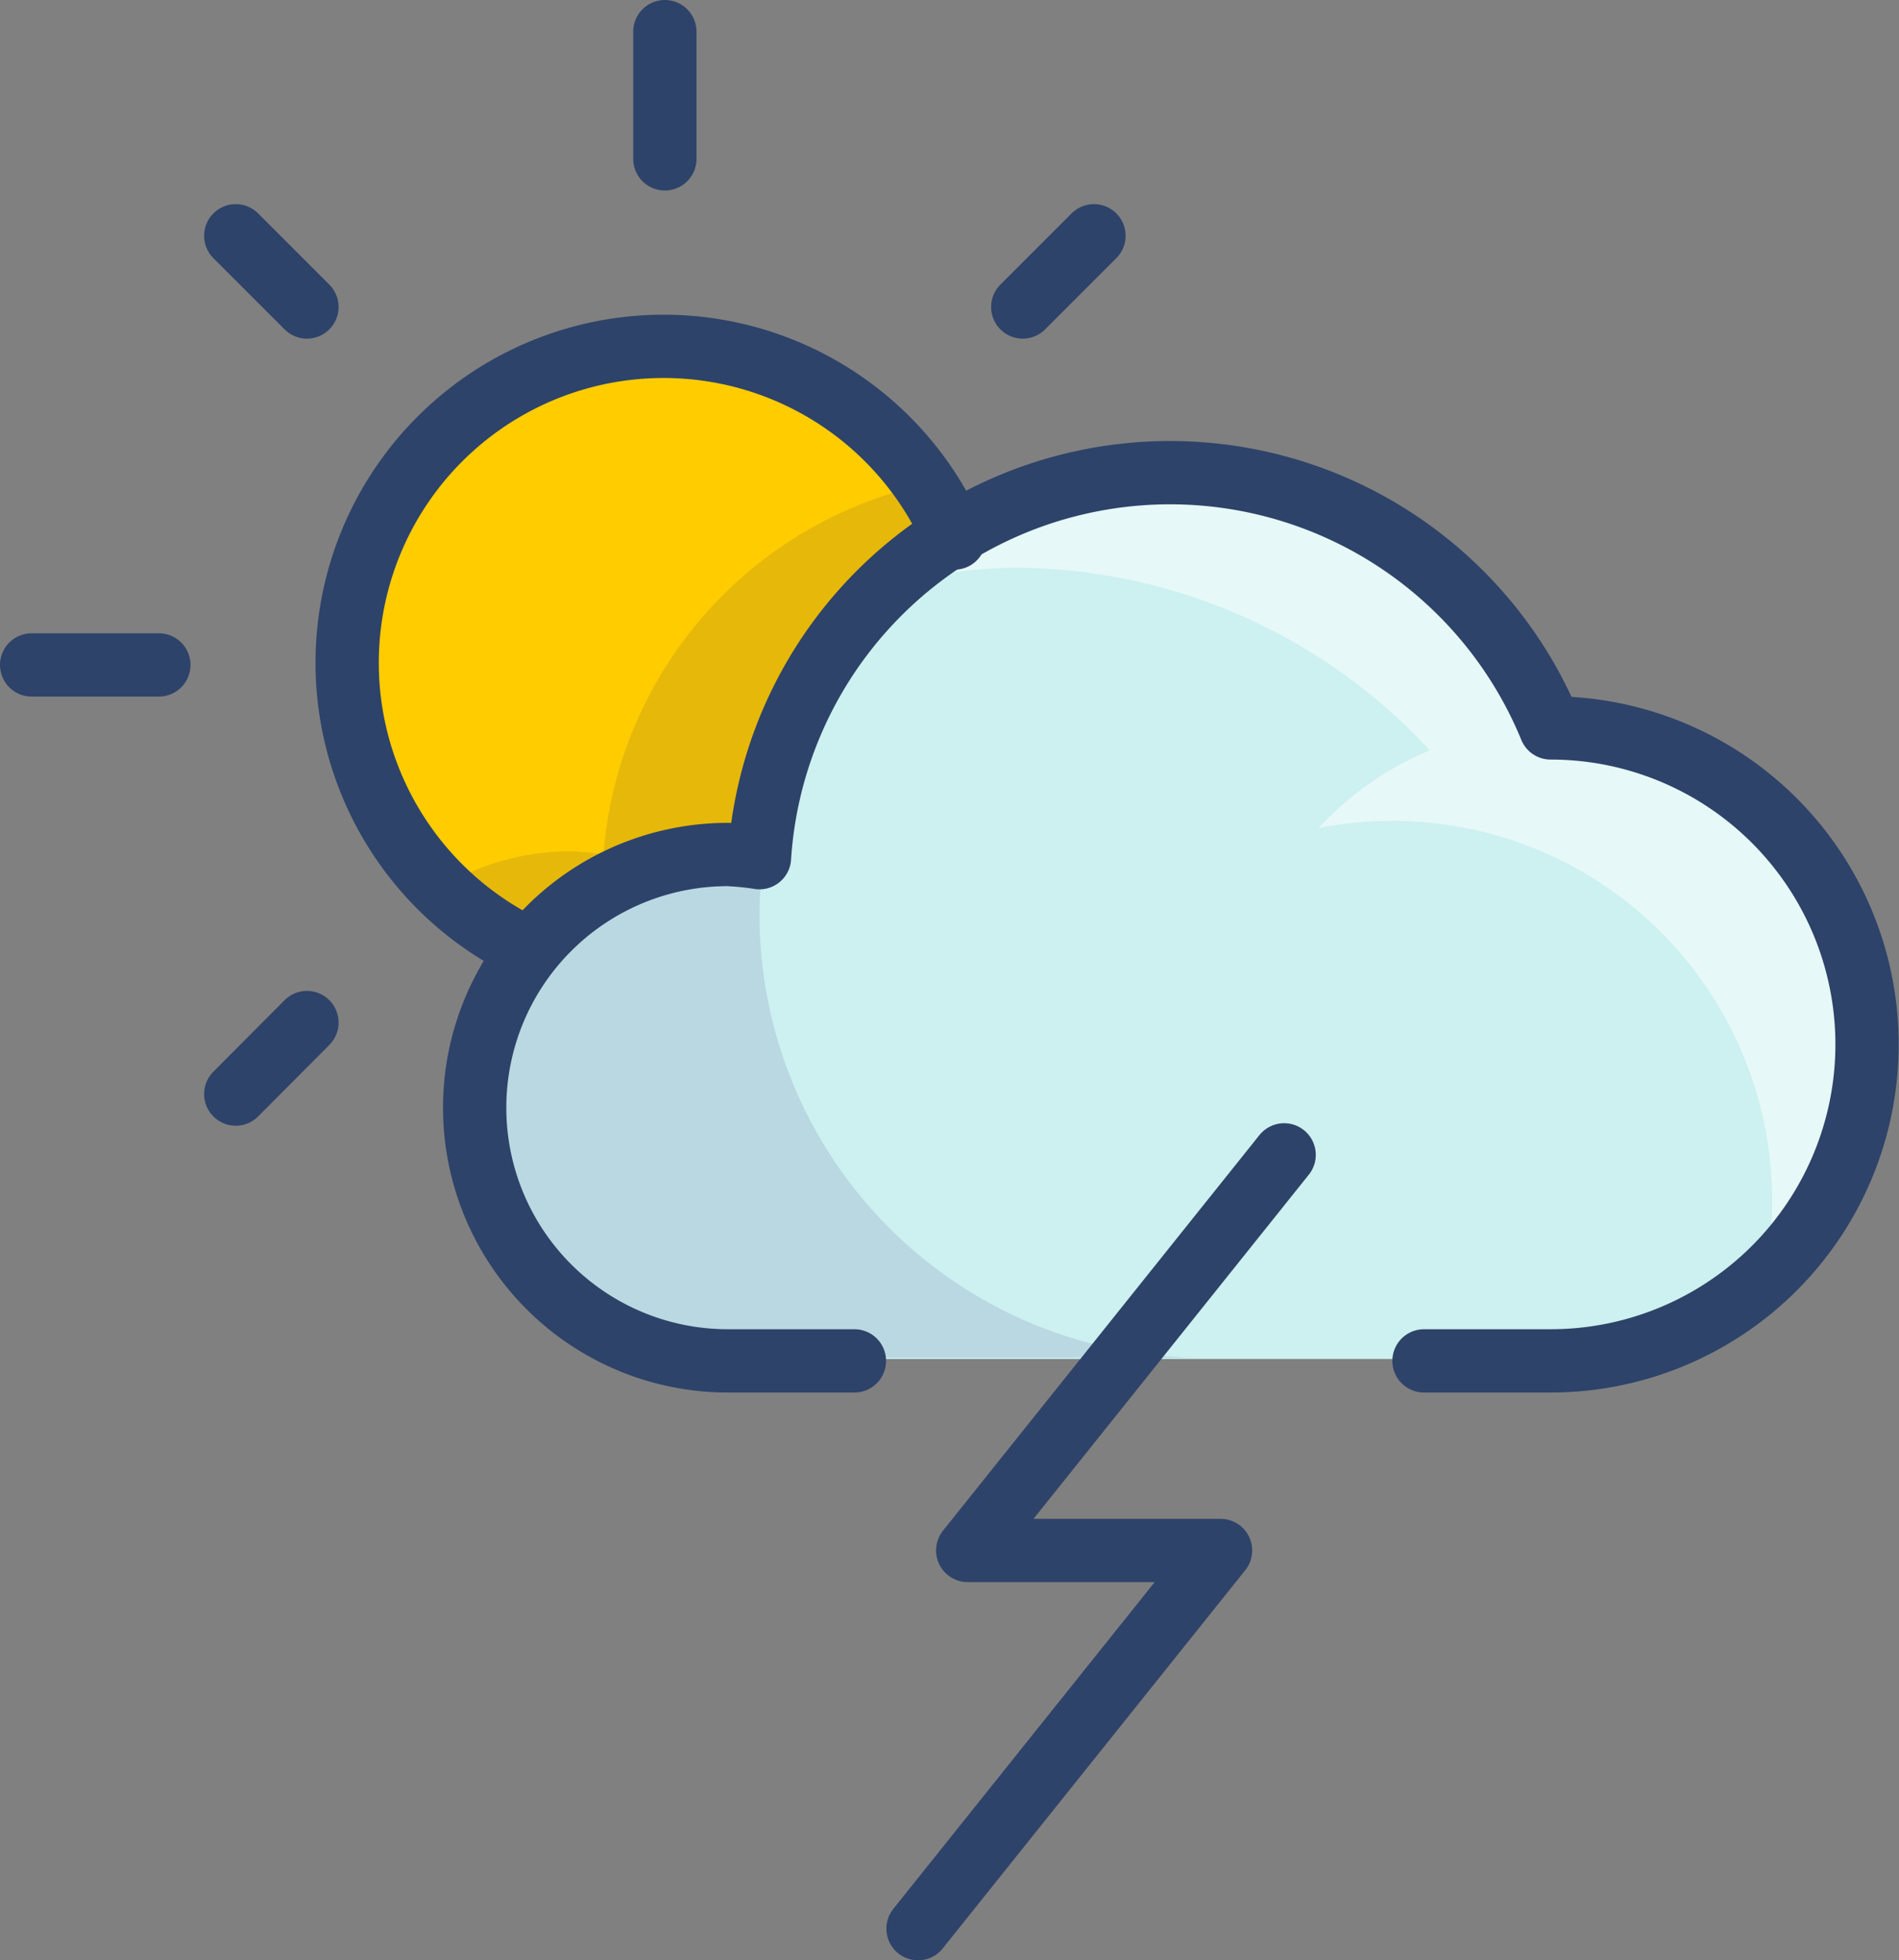 <svg xmlns="http://www.w3.org/2000/svg" viewBox="0 0 60.01 61.94">
  <rect x="0" y="0" width="60.01" height="61.94" fill="#808080" stroke="none"/>
  <defs>
    <style>
      .cls-1 {
        fill: #cdf0f0;
      }

      .cls-2 {
        fill: #000064;
        opacity: 0.1;
      }

      .cls-3 {
        fill: #fff;
        opacity: 0.5;
      }

      .cls-4 {
        fill: #fc0;
      }

      .cls-5 {
        fill: none;
        stroke: #2e4369;
        stroke-linecap: round;
        stroke-linejoin: round;
        stroke-width: 2px;
      }
    </style>
  </defs>
  <title>Asset 81</title>
  <g id="Layer_2" data-name="Layer 2">
    <g id="Layer_1-2" data-name="Layer 1">
      <g>
        <g>
          <path class="cls-1" d="M49,22.93a13,13,0,0,0-25,4.11,8.9,8.9,0,0,0-1.05-.1,8,8,0,0,0,0,16H49a10,10,0,0,0,0-20Z"/>
          <path class="cls-2" d="M24,28.94a12.76,12.76,0,0,1,.14-1.87L24.08,27v0a8.9,8.9,0,0,0-1.05-.1,8,8,0,0,0,0,16H38A14,14,0,0,1,24,28.94Z"/>
          <path class="cls-3" d="M45.18,23.71a9.91,9.91,0,0,0-3.52,2.46A12,12,0,0,1,56,37.94a11.33,11.33,0,0,1-.24,2.34A10,10,0,0,0,49.66,23h0c-.2,0-.41,0-.62,0a13,13,0,0,0-20.76-4.58A17.71,17.71,0,0,1,32,17.94,17.9,17.9,0,0,1,45.18,23.71Z"/>
          <path class="cls-4" d="M23,26.94a7.47,7.47,0,0,1,1.06.11,13,13,0,0,1,6.09-10.14h0A10,10,0,1,0,16.73,30h0A8,8,0,0,1,23,26.94Z"/>
          <path class="cls-2" d="M16.73,30h0a8,8,0,0,1,6.28-3,7.47,7.47,0,0,1,1.06.11,13,13,0,0,1,6.09-10.14h0a10,10,0,0,0-.94-1.66A13,13,0,0,0,19.07,27a8.9,8.9,0,0,0-1.05-.1A7.91,7.91,0,0,0,14,28,10.1,10.1,0,0,0,16.73,30Z"/>
        </g>
        <g>
          <polyline class="cls-5" points="40.58 36.49 30.58 48.99 38.57 48.99 29.01 60.94"/>
          <path class="cls-5" d="M16.73,30A10,10,0,1,1,30.16,17"/>
          <line class="cls-5" x1="21.01" y1="1" x2="21.01" y2="5.02"/>
          <line class="cls-5" x1="5.02" y1="21.01" x2="1" y2="21.01"/>
          <line class="cls-5" x1="7.45" y1="7.45" x2="9.7" y2="9.7"/>
          <line class="cls-5" x1="34.57" y1="7.45" x2="32.32" y2="9.7"/>
          <line class="cls-5" x1="9.7" y1="32.31" x2="7.45" y2="34.57"/>
          <path class="cls-5" d="M45,43h4a10,10,0,0,0,0-20,13,13,0,0,0-25,4.1A9.28,9.28,0,0,0,23,27a8,8,0,0,0,0,16h4"/>
        </g>
      </g>
    </g>
  </g>
</svg>
